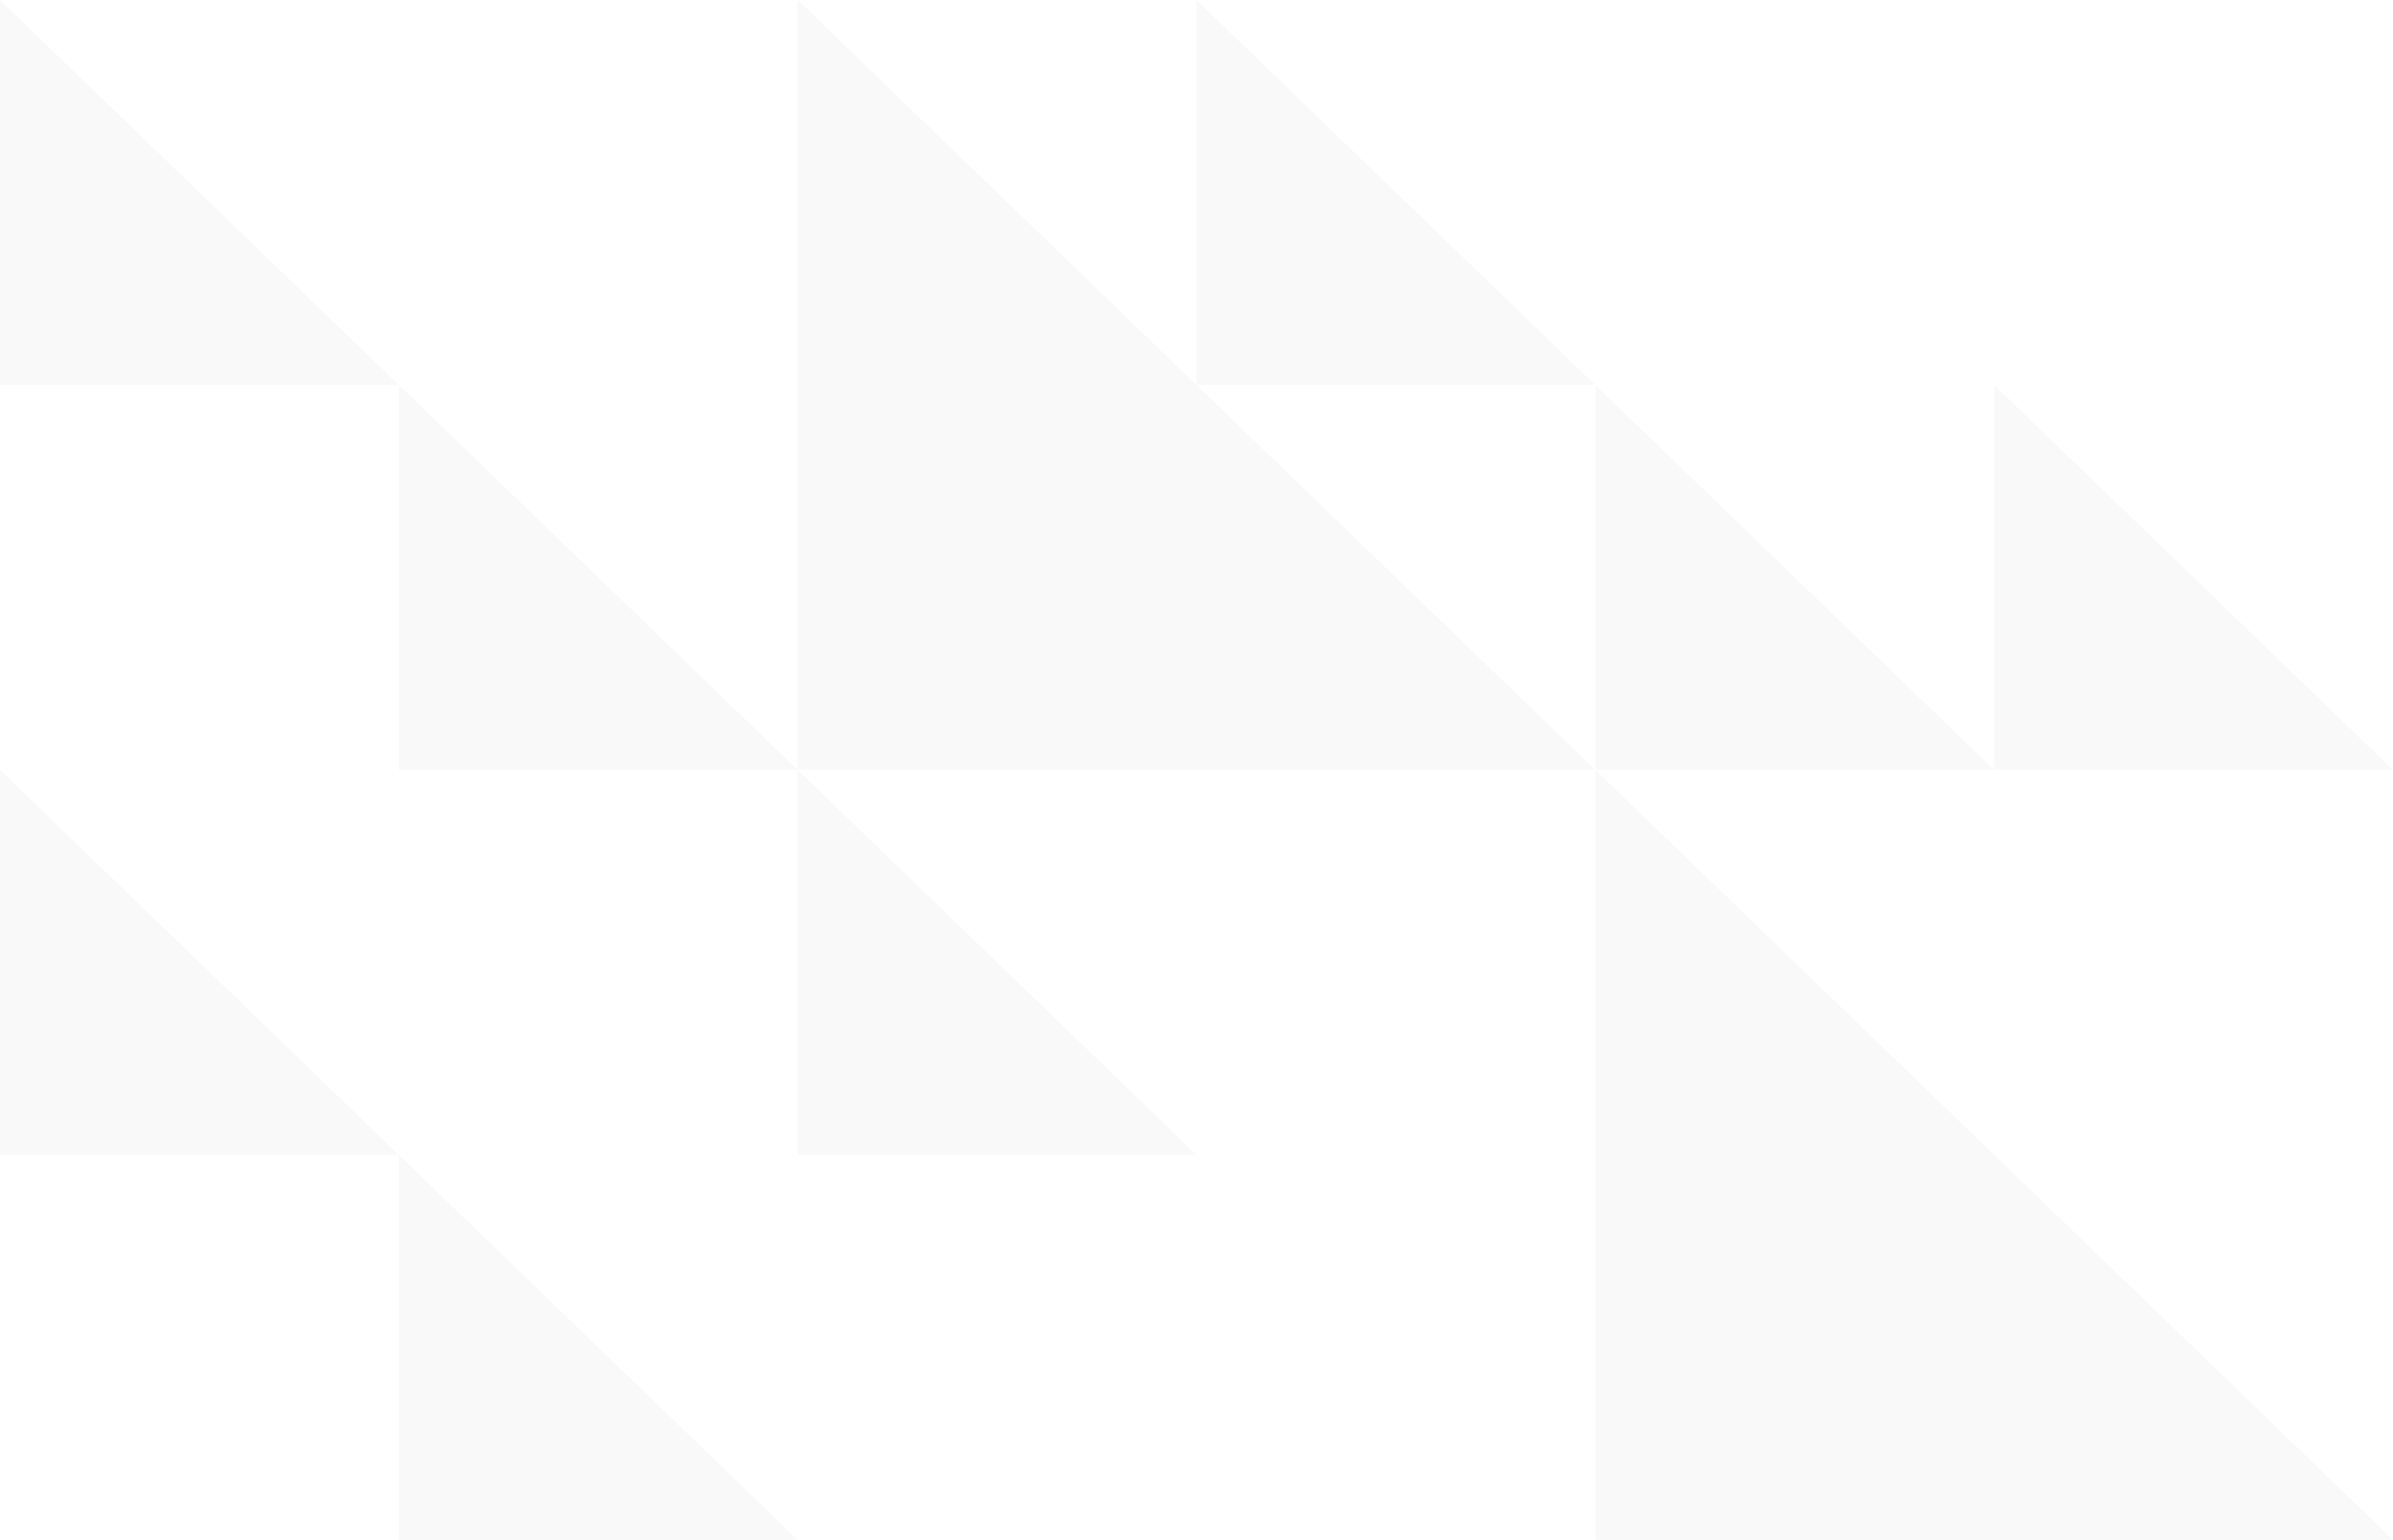 <svg xmlns="http://www.w3.org/2000/svg" width="1728" height="1112" viewBox="0 0 1728 1112"><path fill-rule="evenodd" d="M1728 1112h-576V556l576 556zM864 834H576V556l288 278zm-288 278H288V834l288 278zM288 834H0V556l288 278zm1440-278h-288V278l288 278zm-288 0h-288V278l288 278zm-288-278H864V0l288 278zm0 278H576V0l576 556zm-576 0H288V278l288 278zM288 278H0V0l288 278z" opacity=".025"/></svg>